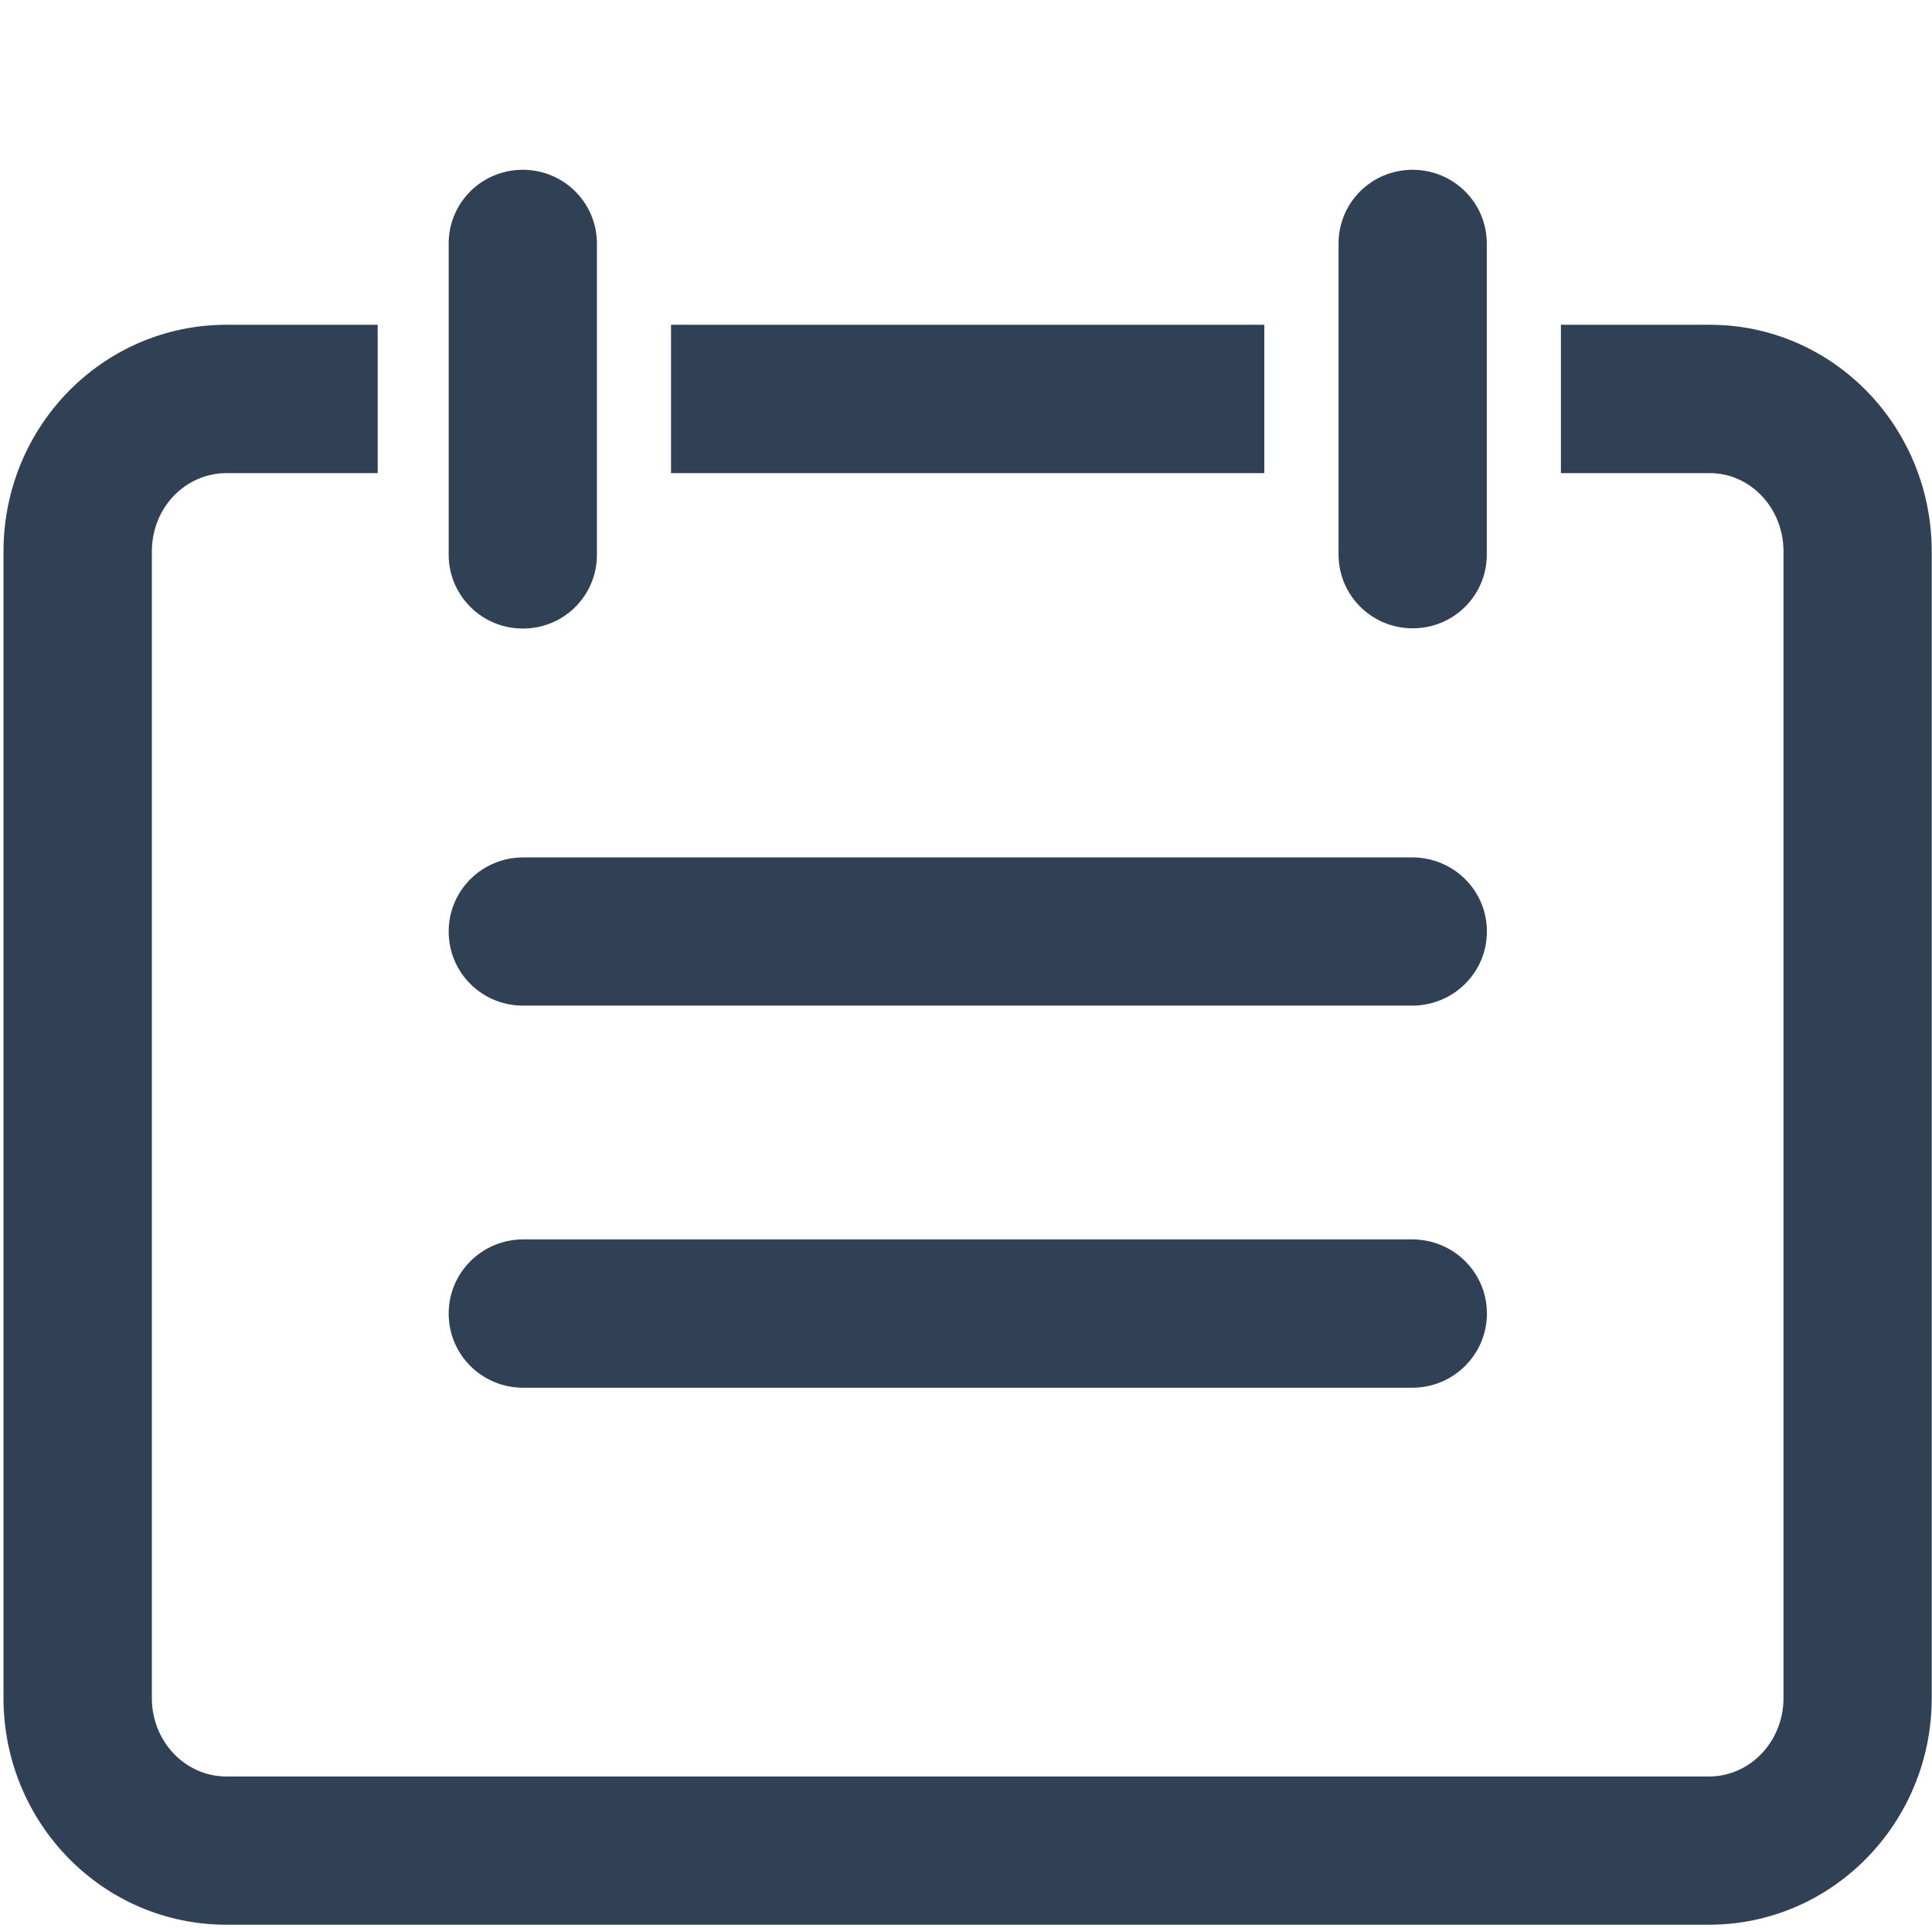 <?xml version="1.0" standalone="no"?><!DOCTYPE svg PUBLIC "-//W3C//DTD SVG 1.1//EN" "http://www.w3.org/Graphics/SVG/1.1/DTD/svg11.dtd"><svg t="1514206480071" class="icon" style="" viewBox="0 0 1026 1024" version="1.1" xmlns="http://www.w3.org/2000/svg" p-id="7908" xmlns:xlink="http://www.w3.org/1999/xlink" width="200.391" height="200"><defs><style type="text/css"></style></defs><path d="M356.352 251.264l315.072 0L671.424 172.48 356.352 172.48 356.352 251.264 356.352 251.264 356.352 251.264zM828.992 251.264l78.976 0c21.376 0 39.168 18.304 39.168 41.664l0 608.896c0 23.232-17.92 41.664-39.552 41.664L120.256 943.488c-21.696 0-39.616-18.368-39.616-41.664L80.64 292.928c0-23.36 17.792-41.664 39.744-41.664l80.192 0L200.576 172.48 120.384 172.48c-65.856 0-118.528 54.08-118.528 120.448l0 608.896c0 66.368 52.736 120.384 118.4 120.384l787.264 0c65.6 0 118.336-54.144 118.336-120.384L1025.856 292.928c0-66.368-52.48-120.448-117.952-120.448l-78.976 0L828.928 251.264 828.992 251.264zM238.272 129.344c0-21.632 17.472-39.168 39.36-39.168 21.76 0 39.36 17.472 39.36 39.168l0 165.312c0 21.632-17.408 39.168-39.36 39.168-21.696 0-39.36-17.536-39.36-39.168L238.272 129.344 238.272 129.344zM710.848 129.28c0-21.568 17.408-39.104 39.36-39.104 21.696 0 39.36 17.472 39.36 39.104l0 165.248c0 21.632-17.472 39.168-39.36 39.168-21.76 0-39.36-17.472-39.36-39.168L710.848 129.28 710.848 129.28zM238.272 494.72c0-21.76 17.664-39.36 39.616-39.36l472.064 0c21.888 0 39.68 17.472 39.68 39.36 0 21.76-17.728 39.36-39.68 39.36L277.888 534.08C256 534.144 238.272 516.672 238.272 494.72L238.272 494.72zM238.272 697.6c0-21.696 17.664-39.36 39.616-39.36l472.064 0c21.888 0 39.68 17.472 39.68 39.36 0 21.76-17.728 39.424-39.68 39.424L277.888 737.024C256 737.024 238.272 719.552 238.272 697.6L238.272 697.6z" p-id="7909" fill="#304156"></path></svg>